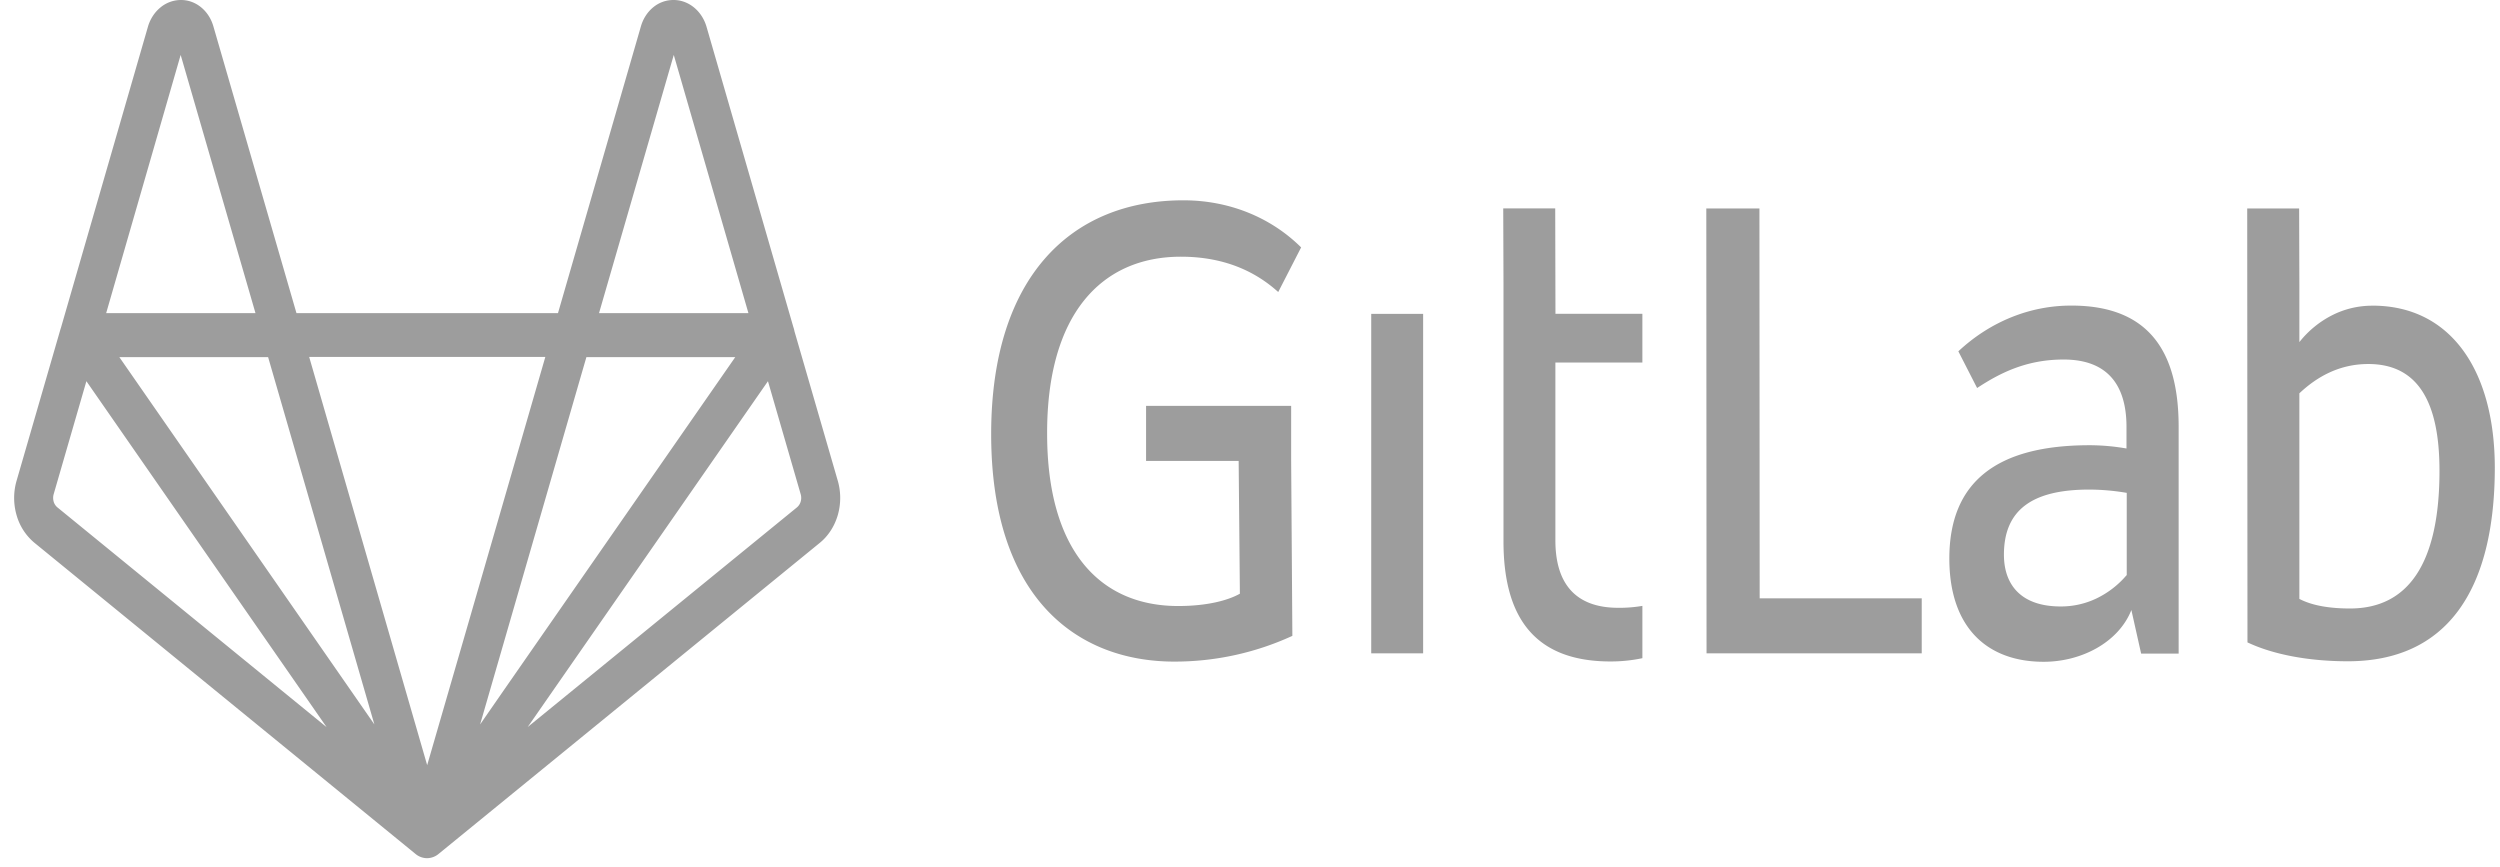 <svg fill="none" height="51" width="147" xmlns="http://www.w3.org/2000/svg"><path clip-rule="evenodd" d="m46.712 19.47 2.548 8.794c.191.656.192 1.363.003 2.02-.19.657-.56 1.23-1.058 1.635l-22.412 18.288a1.067 1.067 0 0 1 -.676.254 1.064 1.064 0 0 1 -.68-.246l-22.407-18.295a3.27 3.27 0 0 1 -1.057-1.635 3.645 3.645 0 0 1 .003-2.02l2.593-8.952a.107.107 0 0 1 .007-.017c.005-.009.009-.018.009-.027l5.114-17.698c.134-.457.394-.855.741-1.137a1.89 1.89 0 0 1 1.193-.434h.012c.425-.001.84.15 1.184.433.343.282.597.68.724 1.137l4.88 16.844h15.376l4.871-16.844c.128-.458.383-.857.728-1.14a1.854 1.854 0 0 1 1.19-.43c.428-.002.846.147 1.194.426.349.28.61.675.747 1.13l5.11 17.675c.028.077.05.157.063.239zm-24.7 23.123-6.247-21.593h-8.747l14.994 21.594zm12.208-20.698-5.99 20.703 1.438-2.076 13.565-19.523h-8.753zm9.788-3.481-4.39-15.185-4.396 15.185zm-16.295 17.62 4.352-15.045h-13.885l6.938 24.003 2.596-8.958zm-12.69-17.62-4.4-15.185-4.381 15.185h8.78zm-11.87 11.075c.04.14.12.261.225.347l15.826 12.92-14.124-20.342-1.925 6.646c-.04.14-.04.29 0 .43zm27.877 13.259 15.828-12.912a.695.695 0 0 0 .224-.348c.04-.14.039-.29-.002-.43l-1.924-6.644-14.072 20.256-.055.078zm38.413-27.654c2.766 0 4.557 1.03 5.717 2.077l1.347-2.624c-1.82-1.803-4.284-2.769-6.92-2.769-6.65 0-11.306 4.556-11.306 13.747 0 9.626 5.03 13.377 10.775 13.377a16.57 16.57 0 0 0 6.935-1.513l-.071-10.286v-3.236h-8.531v3.236h5.444l.072 7.807c-.716.402-1.949.724-3.625.724-4.614 0-7.709-3.268-7.709-10.141-.014-7.002 3.181-10.399 7.866-10.399zm34.012-2.838h-3.124l.014 26.158h12.653v-3.234h-9.529l-.014-22.923zm21.583 21.57a5.363 5.363 0 0 1 -1.767 1.363 4.826 4.826 0 0 1 -2.102.471c-2.378 0-3.338-1.32-3.338-3.042 0-2.592 1.604-3.831 5.015-3.831.738.003 1.476.068 2.206.193v4.845h-.014zm-3.238-15.857c-2.429-.008-4.782.944-6.649 2.689l1.103 2.157c1.276-.837 2.837-1.675 5.087-1.675 2.565 0 3.697 1.482 3.697 3.96v1.272a12.721 12.721 0 0 0 -2.164-.193c-5.473 0-8.253 2.157-8.253 6.664 0 4.04 2.207 6.07 5.545 6.07 2.25 0 4.413-1.16 5.159-3.043l.573 2.56h2.206v-13.395c-.014-4.234-1.647-7.067-6.304-7.067zm13.403 17.247c.774.402 1.805.563 2.98.563 3.382 0 5.259-2.592 5.259-8.097 0-3.88-1.161-6.278-4.184-6.278-1.676 0-2.995.725-4.055 1.723zm1.944-16.689a5.195 5.195 0 0 1 2.355-.552v-.003c4.585 0 7.178 3.783 7.193 9.498 0 7.227-2.809 11.413-8.641 11.413-2.278 0-4.37-.387-5.903-1.111l-.015-25.514h3.053l.014 4.475v3.383a5.808 5.808 0 0 1 1.944-1.589zm-48.757-6.274h3.057l.014 6.198h5.111v2.865h-5.115v10.463c0 2.479 1.132 3.96 3.697 3.96a7.97 7.97 0 0 0 1.418-.113v3.075a8.981 8.981 0 0 1 -1.877.193c-4.657 0-6.29-2.833-6.29-7.067v-15.18zm-7.762 26.161h3.052v-19.96h-3.052z" fill="#9d9d9d" fill-rule="evenodd"/></svg>
